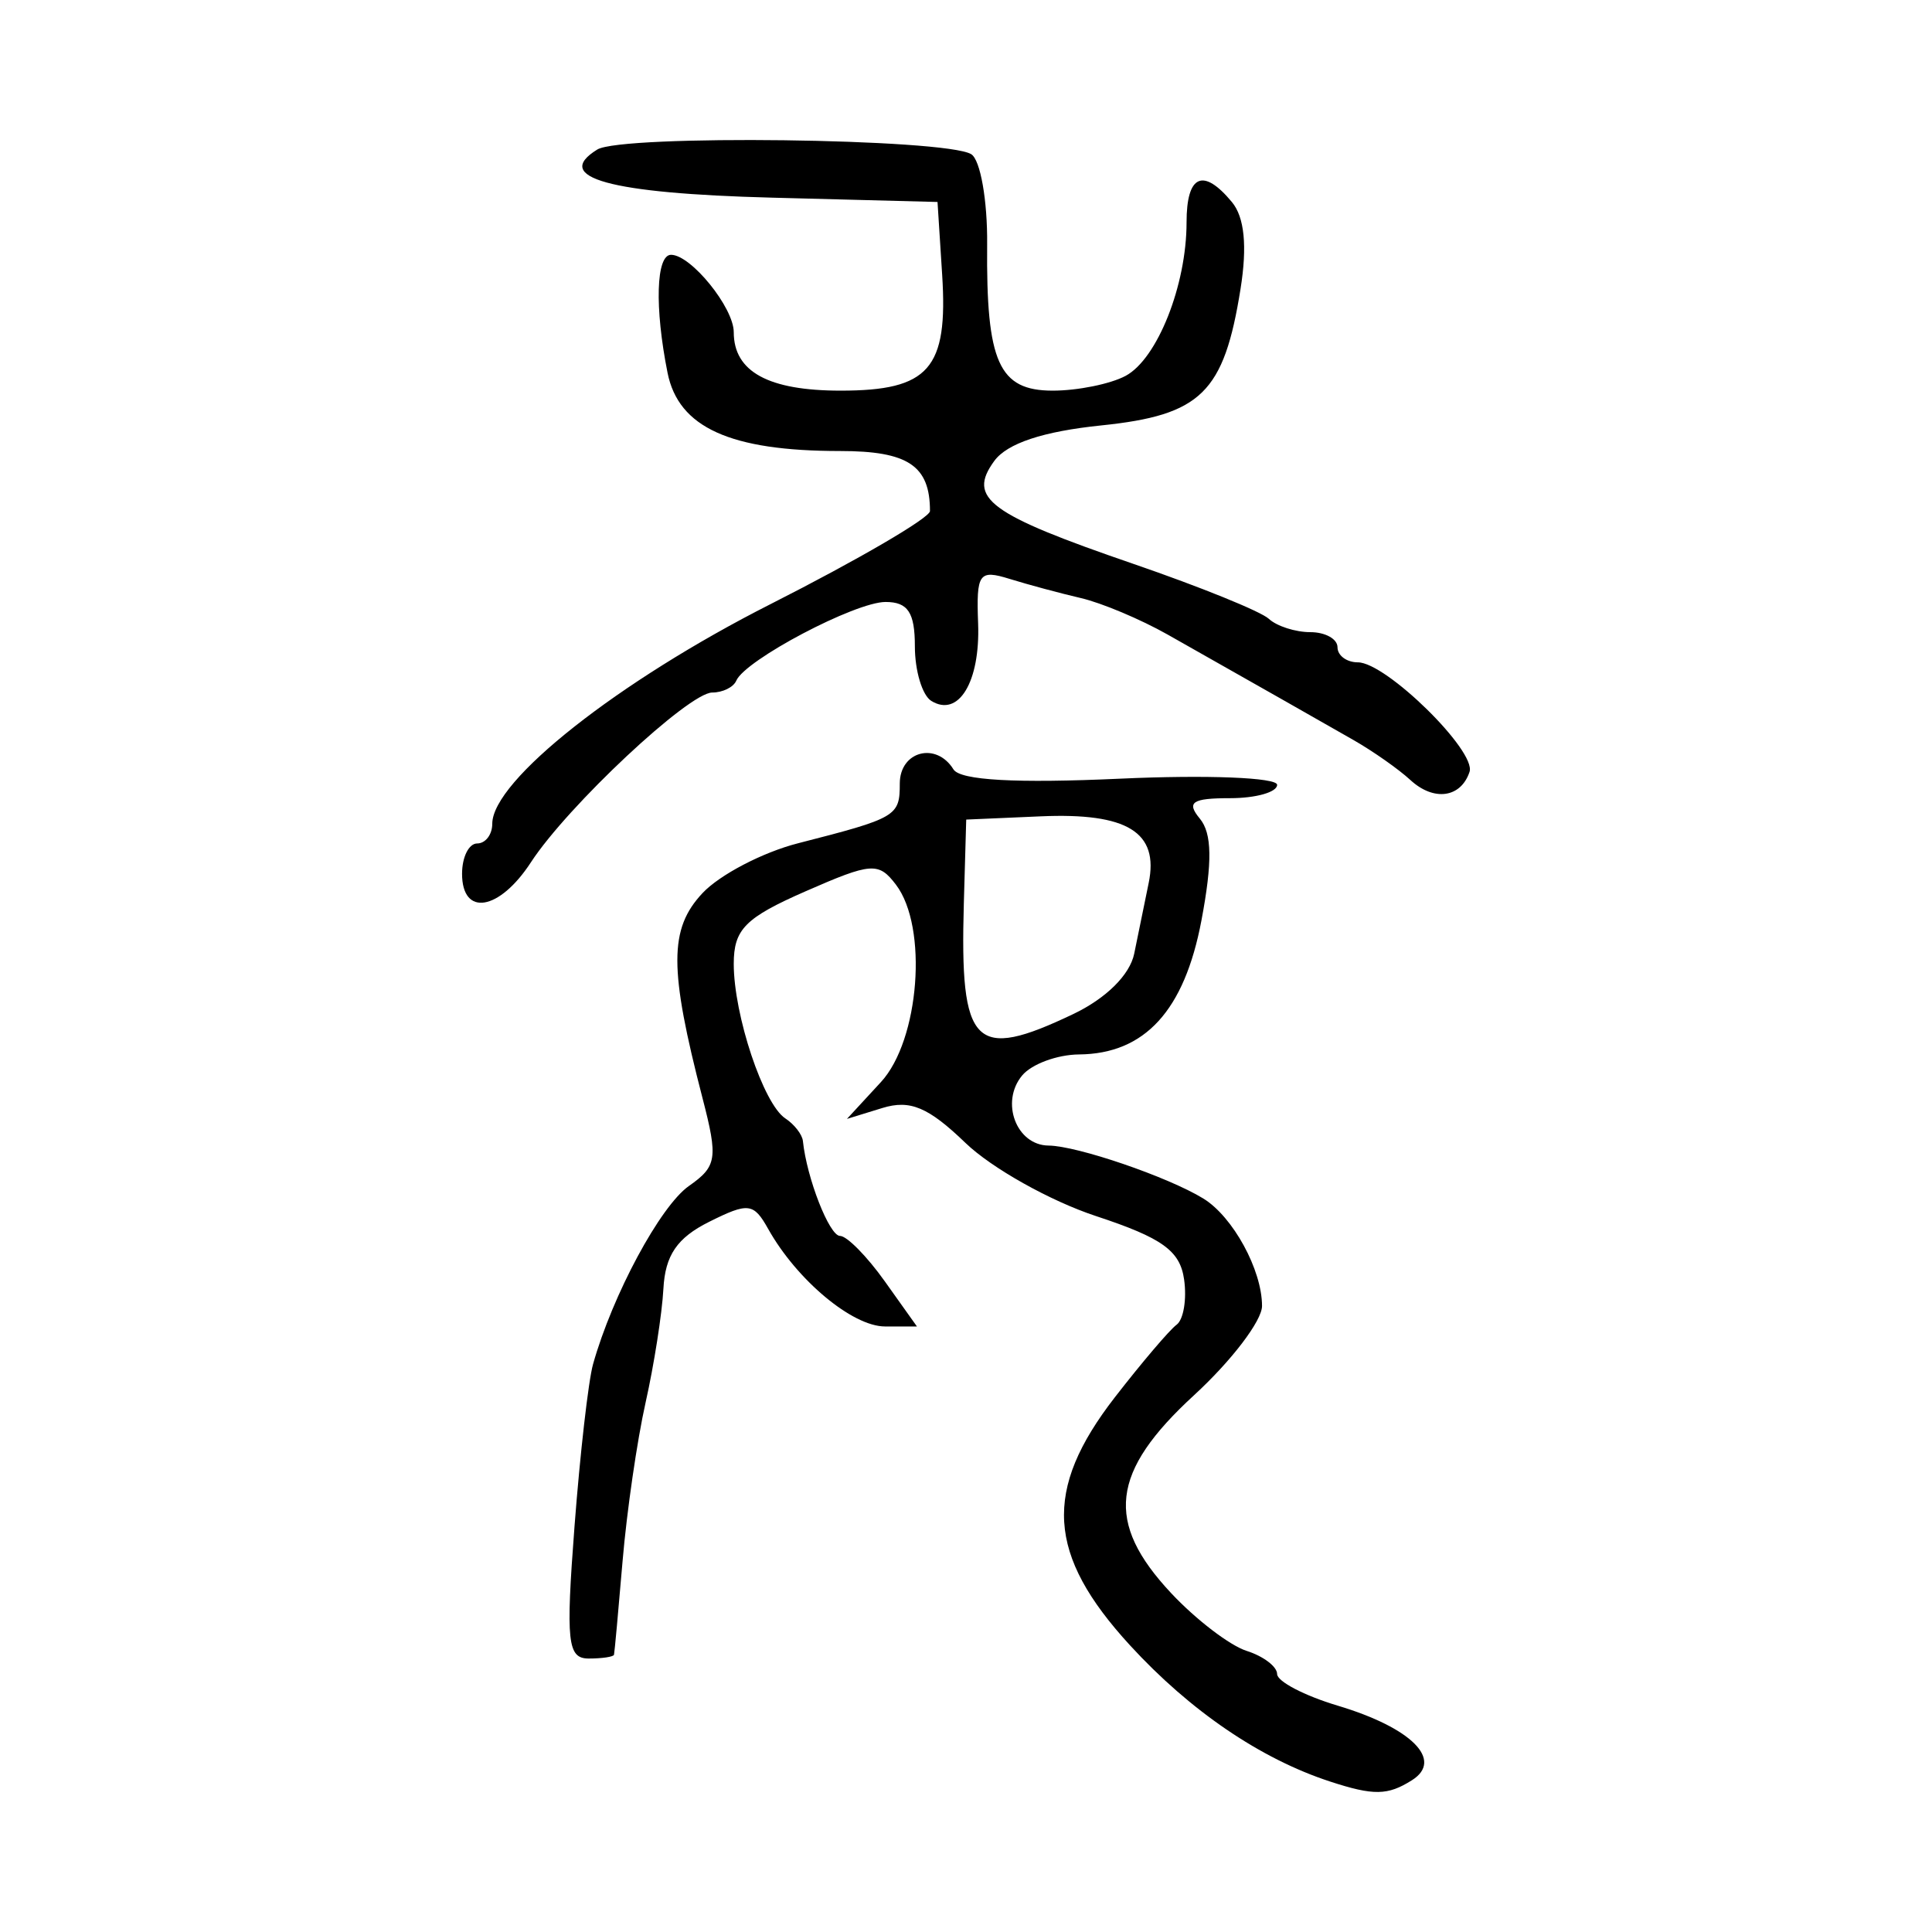 <?xml version="1.0" encoding="UTF-8" standalone="no"?>
<!-- Created with Inkscape (http://www.inkscape.org/) -->

<svg
   xmlns:dc="http://purl.org/dc/elements/1.1/"
   xmlns:cc="http://creativecommons.org/ns#"
   xmlns:rdf="http://www.w3.org/1999/02/22-rdf-syntax-ns#"
   xmlns:svg="http://www.w3.org/2000/svg"
   xmlns="http://www.w3.org/2000/svg"
   xmlns:sodipodi="http://sodipodi.sourceforge.net/DTD/sodipodi-0.dtd"
   xmlns:inkscape="http://www.inkscape.org/namespaces/inkscape"
   width="300"
   height="300"
   viewBox="0 0 300 300"
   id="svg2"
   version="1.1"
   inkscape:version="0.91 r13725"
   sodipodi:docname="委-seal.svg">
  <defs
     id="defs4" />
  <sodipodi:namedview
     id="base"
     pagecolor="#ffffff"
     bordercolor="#666666"
     borderopacity="1.0"
     inkscape:pageopacity="0.0"
     inkscape:pageshadow="2"
     inkscape:zoom="1.09"
     inkscape:cx="179.90252"
     inkscape:cy="147.2085"
     inkscape:document-units="px"
     inkscape:current-layer="layer1"
     showgrid="false"
     units="px"
     inkscape:window-width="923"
     inkscape:window-height="546"
     inkscape:window-x="246"
     inkscape:window-y="4"
     inkscape:window-maximized="0" />
  <g
     inkscape:label="Layer 1"
     inkscape:groupmode="layer"
     id="layer1"
     transform="translate(0,-752.362)">
    <path
       style="fill:#000000"
       d="m 206.515,1028.991 c -10.788,-3.526 -21.697,-10.955 -31.045,-21.141 -12.929,-14.089 -13.54,-24.093 -2.354,-38.52 4.189,-5.403 8.5,-10.47 9.58,-11.26 1.08,-0.79 1.607,-3.954 1.172,-7.031 -0.632,-4.468 -3.386,-6.45 -13.682,-9.845 -7.09,-2.338 -16.213,-7.452 -20.273,-11.365 -5.759,-5.55 -8.594,-6.742 -12.891,-5.42 l -5.508,1.695 5.273,-5.716 c 6.001,-6.505 7.344,-24.057 2.344,-30.641 -2.7,-3.555 -3.802,-3.475 -14.062,1.023 -9.361,4.104 -11.133,5.896 -11.133,11.263 0,7.951 4.605,21.758 8.001,23.989 1.4,0.92 2.632,2.502 2.737,3.516 0.597,5.76 4.107,14.734 5.763,14.734 1.062,0 4.183,3.164 6.937,7.031 l 5.007,7.031 -4.954,0 c -5.067,0 -13.702,-7.208 -18.144,-15.146 -2.265,-4.047 -3.078,-4.144 -9.189,-1.092 -4.952,2.473 -6.803,5.185 -7.081,10.379 -0.207,3.867 -1.454,11.825 -2.769,17.684 -1.316,5.859 -2.922,16.933 -3.571,24.609 -0.648,7.676 -1.248,14.221 -1.332,14.543 -0.085,0.322 -1.851,0.586 -3.925,0.586 -3.297,0 -3.575,-2.576 -2.208,-20.508 0.859,-11.279 2.155,-22.617 2.878,-25.195 3.023,-10.768 10.448,-24.564 14.898,-27.682 4.338,-3.038 4.529,-4.275 2.108,-13.611 -5.217,-20.116 -5.217,-26.307 -0.004,-31.861 2.677,-2.852 9.346,-6.332 14.819,-7.733 15.349,-3.929 15.811,-4.2 15.811,-9.274 0,-5.034 5.661,-6.53 8.335,-2.203 1.052,1.702 9.722,2.185 25.92,1.442 13.386,-0.613 24.339,-0.182 24.339,0.958 0,1.14 -3.293,2.073 -7.318,2.073 -5.89,0 -6.804,0.62 -4.684,3.175 1.896,2.284 1.965,6.722 0.247,15.82 -2.642,13.988 -8.787,20.71 -19.013,20.797 -3.387,0.029 -7.36,1.5 -8.829,3.271 -3.426,4.128 -0.895,10.833 4.106,10.879 4.449,0.041 18.514,4.851 24.016,8.214 4.606,2.815 9.131,11.089 9.131,16.697 0,2.288 -4.746,8.518 -10.547,13.844 -12.977,11.914 -13.879,19.741 -3.546,30.765 3.839,4.095 9.107,8.122 11.708,8.947 2.601,0.826 4.728,2.442 4.728,3.592 0,1.151 4.231,3.36 9.403,4.909 11.488,3.442 16.48,8.45 11.54,11.576 -3.77,2.386 -5.952,2.42 -12.74,0.202 z M 166.665,909.819 c 5.095,-2.43 8.784,-6.088 9.455,-9.375 0.604,-2.965 1.616,-7.906 2.248,-10.982 1.62,-7.881 -3.314,-10.925 -16.757,-10.34 l -11.577,0.504 -0.37,12.987 c -0.635,22.307 1.587,24.556 17.001,17.206 z m -94.915,-21.797 c 0,-2.578 1.055,-4.688 2.344,-4.688 1.289,0 2.344,-1.374 2.344,-3.053 0,-6.69 19.544,-22.118 43.201,-34.106 13.622,-6.902 24.767,-13.408 24.767,-14.457 0,-7.05 -3.402,-9.322 -13.964,-9.322 -17.045,0 -25.086,-3.647 -26.786,-12.148 -2.027,-10.135 -1.784,-18.32 0.543,-18.32 3.099,0 9.738,8.196 9.738,12.02 0,6.13 5.381,9.073 16.588,9.073 13.736,0 16.706,-3.385 15.774,-17.982 l -0.722,-11.315 -25.749,-0.671 c -25.189,-0.656 -34.124,-3.12 -27.086,-7.47 3.816,-2.358 54.1,-1.73 58.073,0.726 1.419,0.877 2.53,7.179 2.468,14.005 -0.165,18.308 1.808,22.707 10.184,22.707 3.865,0 8.956,-1.032 11.314,-2.294 4.923,-2.634 9.467,-14.077 9.467,-23.837 0,-7.387 2.572,-8.539 7.042,-3.153 1.953,2.353 2.399,6.843 1.34,13.477 -2.575,16.135 -6.115,19.605 -21.634,21.207 -9.034,0.932 -14.605,2.782 -16.602,5.513 -4.236,5.793 -0.896,8.261 21.651,16.005 10.312,3.542 19.752,7.372 20.977,8.511 1.225,1.139 4.125,2.072 6.445,2.072 2.32,0 4.219,1.055 4.219,2.344 0,1.289 1.426,2.344 3.168,2.344 4.37,0 18.413,13.773 17.336,17.003 -1.348,4.045 -5.547,4.624 -9.19,1.266 -1.811,-1.669 -5.769,-4.452 -8.796,-6.184 -5.476,-3.134 -14.356,-8.174 -28.885,-16.394 -4.189,-2.37 -10.254,-4.922 -13.477,-5.67 -3.223,-0.748 -8.205,-2.089 -11.071,-2.979 -4.763,-1.479 -5.184,-0.882 -4.89,6.928 0.34,9.056 -3.035,14.635 -7.272,12.016 -1.401,-0.866 -2.548,-4.677 -2.548,-8.468 0,-5.263 -1.077,-6.893 -4.554,-6.893 -4.728,0 -21.812,9.011 -23.181,12.227 -0.43,1.009 -2.108,1.835 -3.729,1.835 -3.644,0 -22.465,17.623 -28.16,26.367 -4.906,7.533 -10.69,8.484 -10.69,1.758 z"
       id="path3399"
       inkscape:connector-curvature="0" />
  </g>
</svg>
